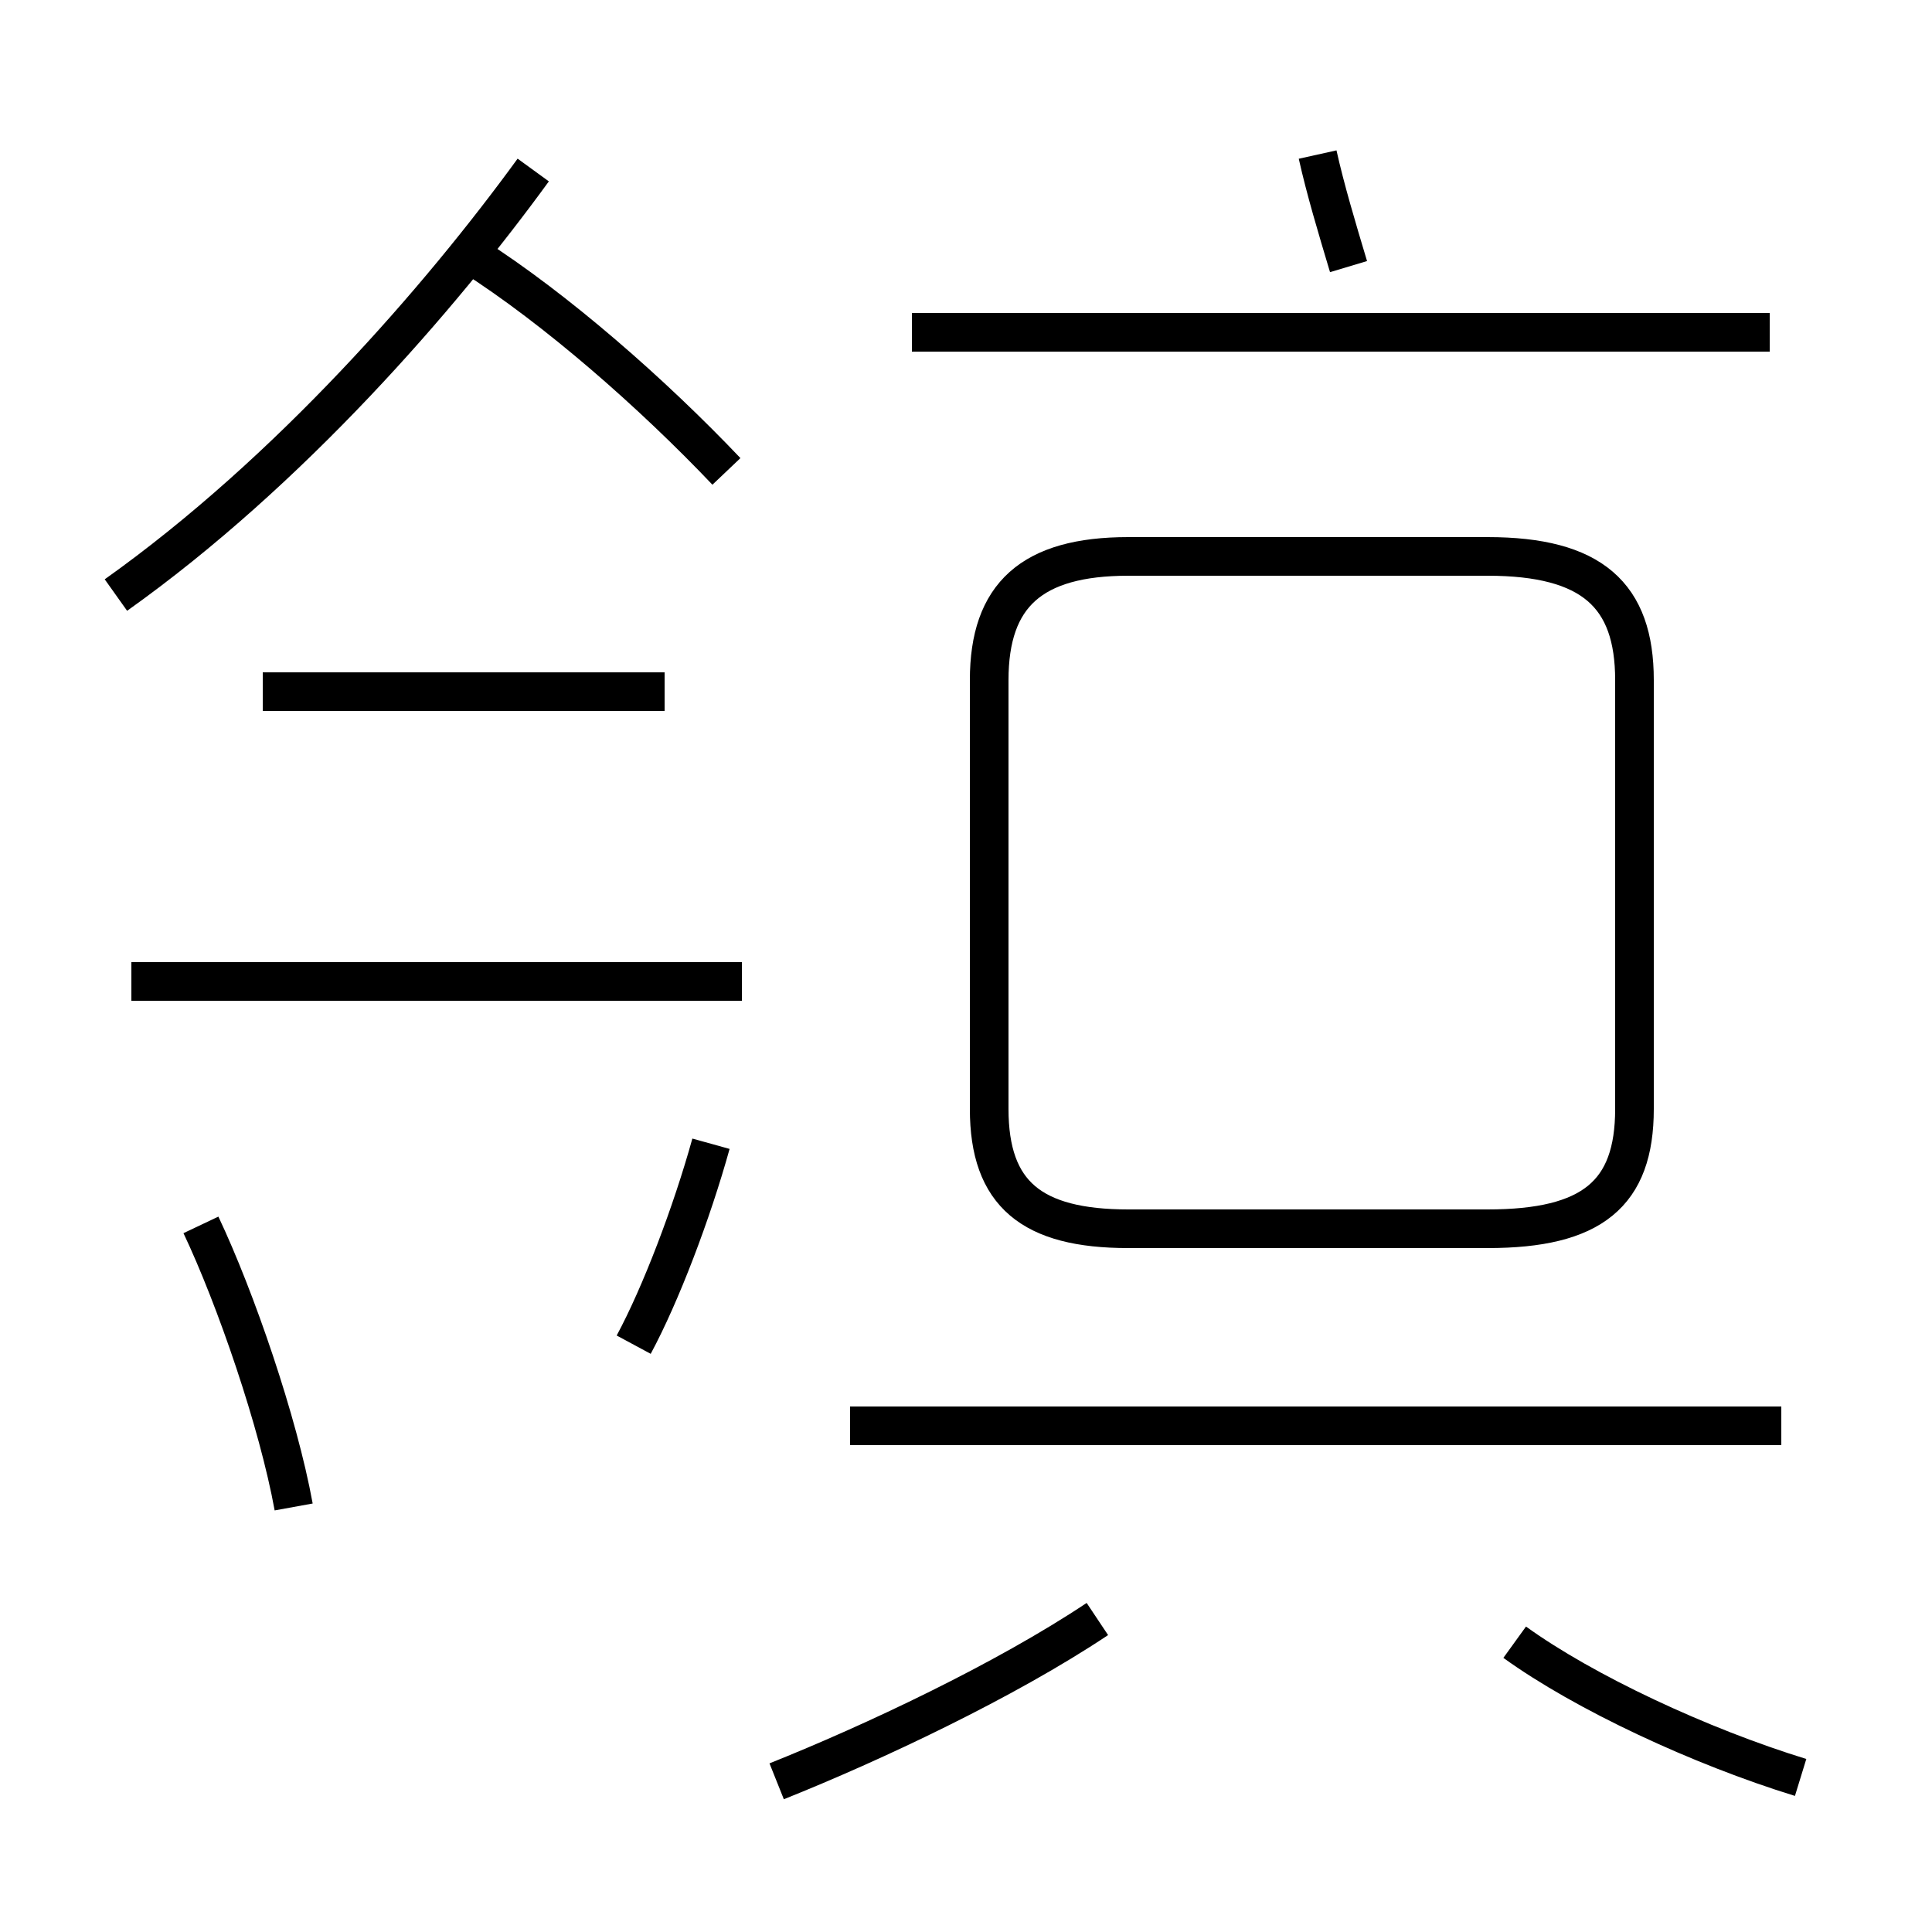 <?xml version='1.0' encoding='utf8'?>
<svg viewBox="0.0 -44.0 50.0 50.0" version="1.1" xmlns="http://www.w3.org/2000/svg">
<rect x="0.0" y="-44.0" width="50.0" height="50.0" fill="#808080" stroke="none"/>
<rect x="-1000" y="-1000" width="2000" height="2000" stroke="white" fill="white"/>
<g style="fill:none; stroke:#000000;  stroke-width:1">
<path d="M 18.8 31.8 C 16.9 33.8 14.4 36.0 12.2 37.4 M 3.0 28.6 C 7.5 31.8 11.4 36.3 13.8 39.6 M 17.2 26.1 L 6.8 26.1 M 19.2 18.6 L 3.4 18.6 M 7.6 5.0 C 7.2 7.2 6.1 10.4 5.2 12.3 M 16.4 9.2 C 17.1 10.5 17.9 12.6 18.4 14.4 M 45.8 35.4 L 23.6 35.4 M 34.9 37.1 C 34.6 38.1 34.3 39.1 34.1 40.0 M 29.2 12.2 L 38.5 12.2 C 41.2 12.2 42.3 13.1 42.3 15.3 L 42.3 26.4 C 42.3 28.6 41.2 29.6 38.5 29.6 L 29.2 29.6 C 26.7 29.6 25.6 28.6 25.6 26.4 L 25.6 15.3 C 25.6 13.1 26.7 12.2 29.2 12.2 Z M 46.1 7.1 L 22.0 7.1 M 20.1 -2.1 C 22.6 -1.1 26.0 0.5 28.4 2.1 M 46.6 -2.0 C 44.0 -1.2 41.0 0.2 39.2 1.5 " transform="scale(1, -1)" />
</g>
</svg>